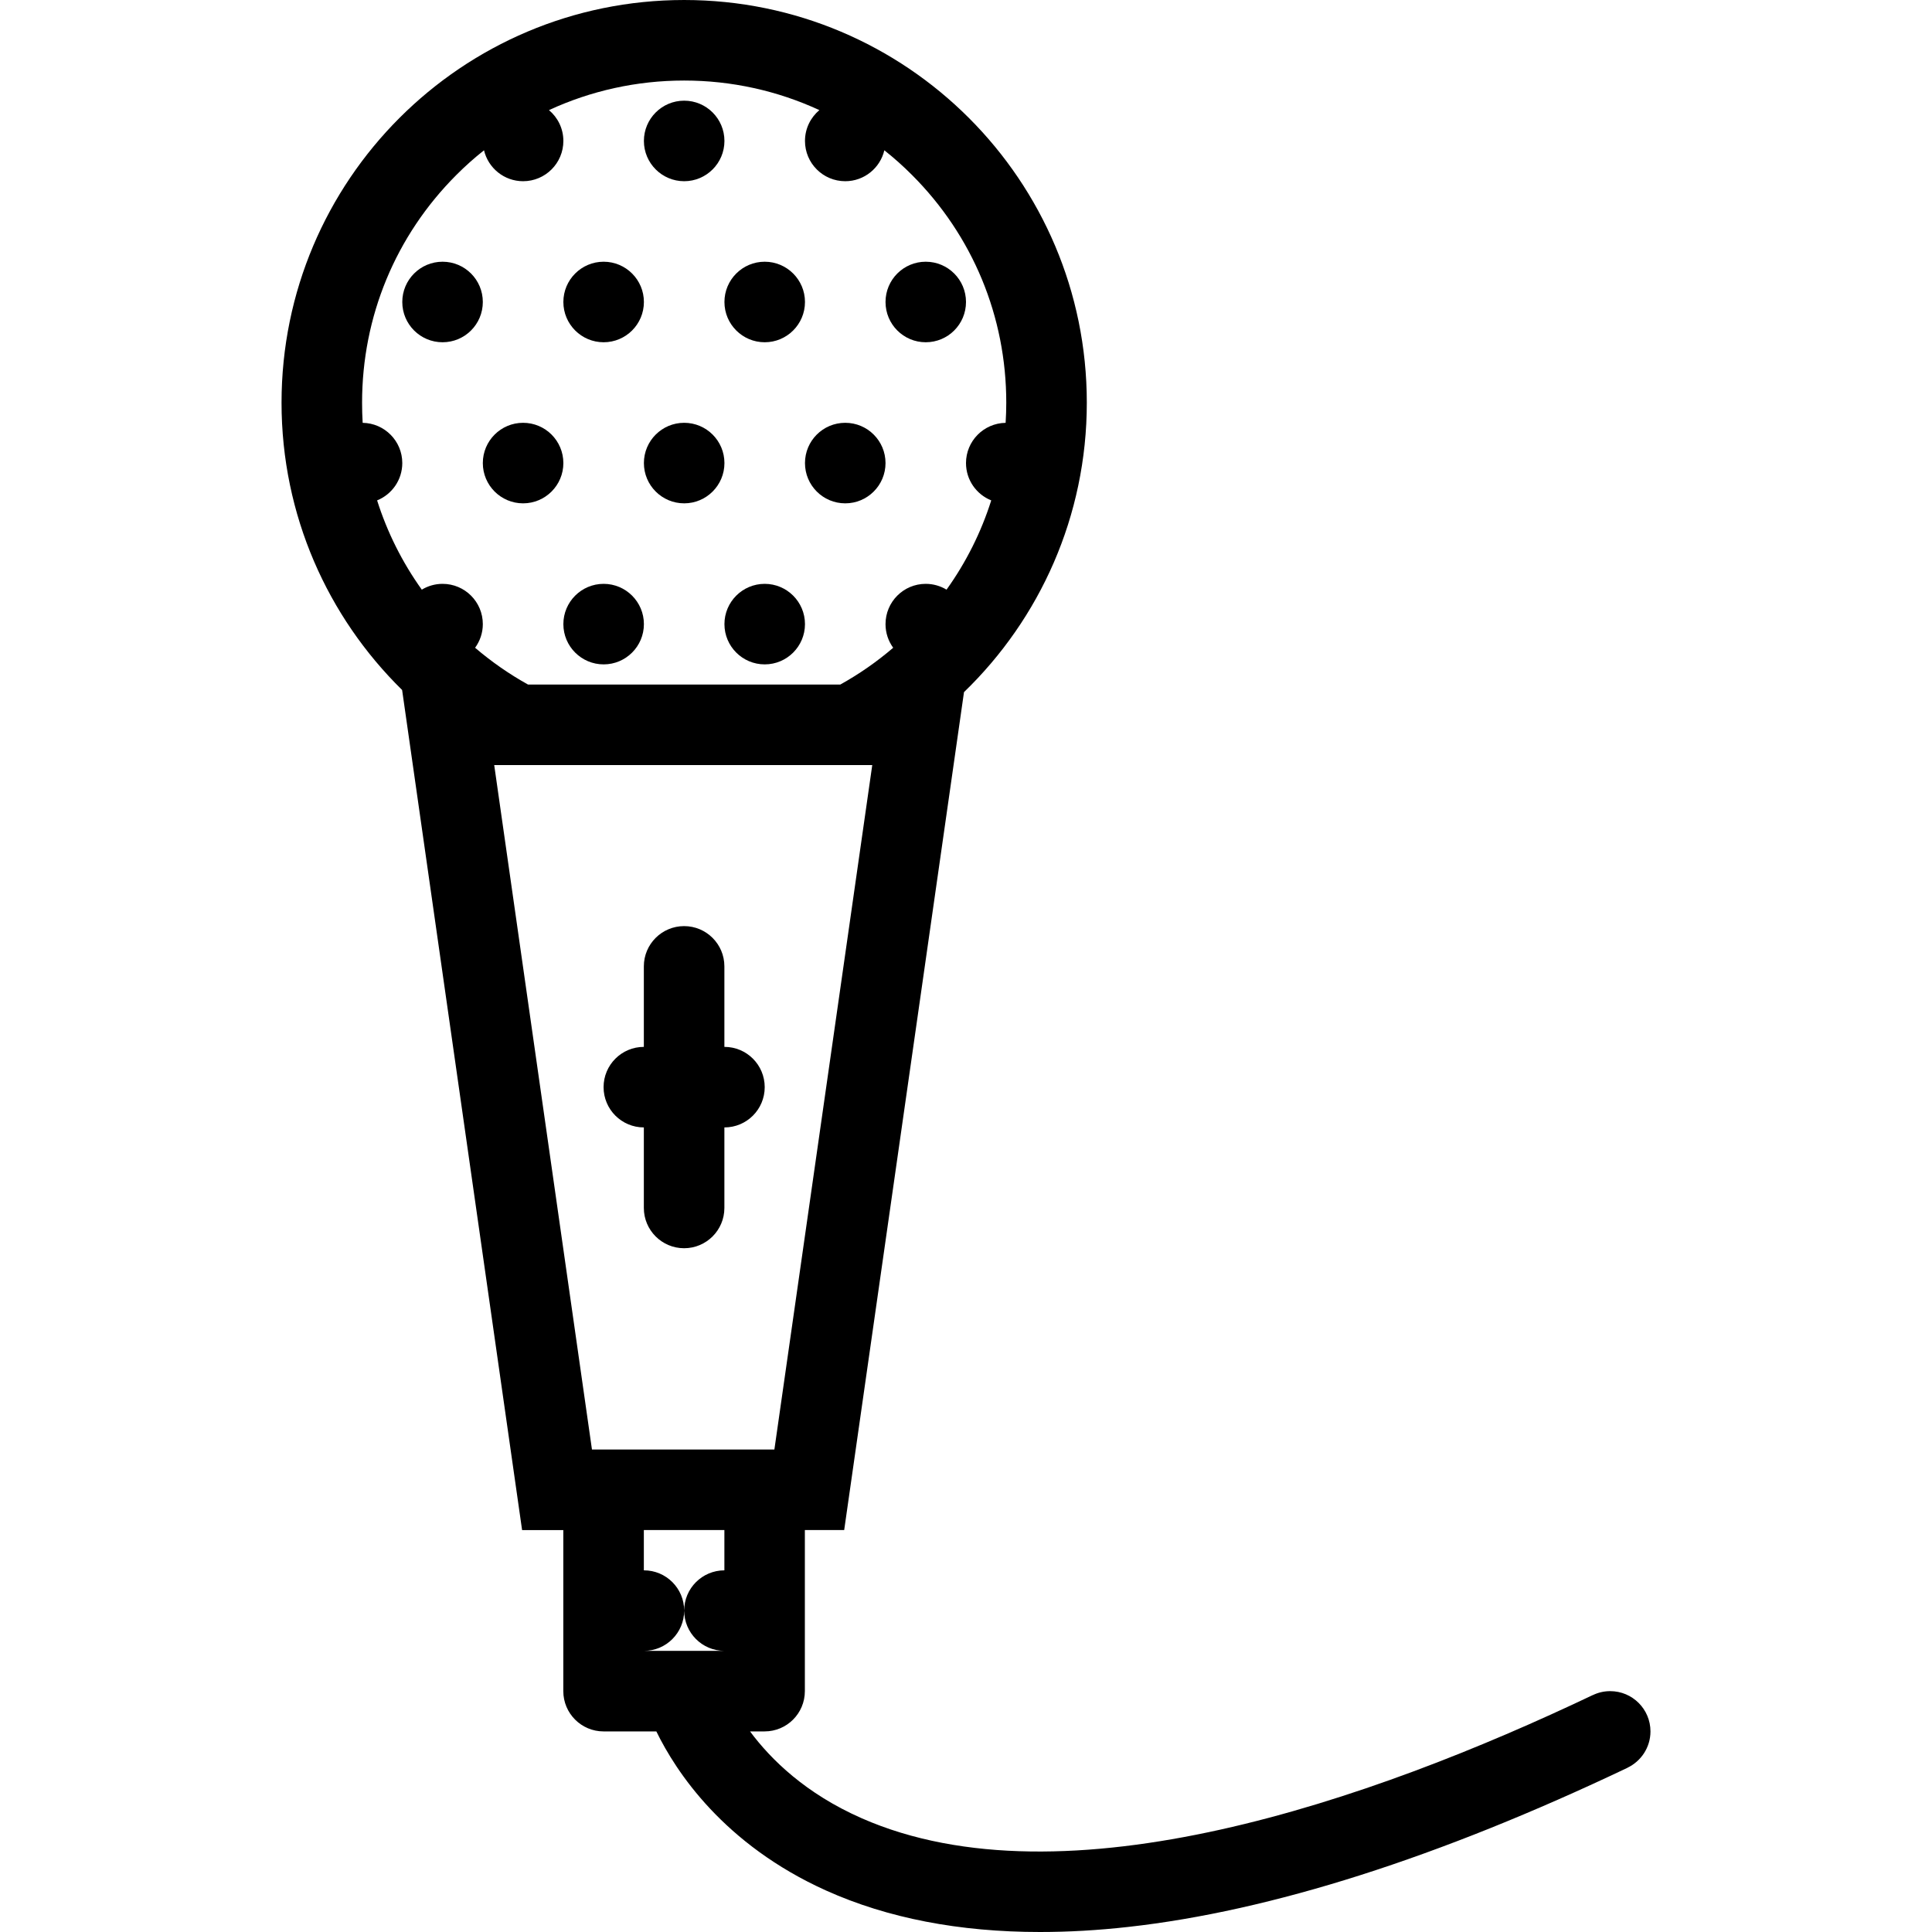 <svg enable-background="new 0 0 511.982 511.982" viewBox="0 0 511.982 511.982" xmlns="http://www.w3.org/2000/svg"><path d="m426.703 448.154c-1.655 0-3.202.375-4.593 1.047v-.016c-58.717 27.951-139.995 56.295-193.759 32.654-14.844-6.529-24.046-15.545-29.593-23.014h3.859c5.906 0 10.671-4.781 10.671-10.672v-42.686h10.422l31.749-222.054c20.063-19.398 32.546-46.592 32.546-76.708.001-58.925-47.764-106.705-106.699-106.705s-106.699 47.78-106.699 106.707c0 29.819 12.234 56.771 31.952 76.138l31.795 222.624h10.922v42.686c0 5.891 4.781 10.672 10.672 10.672h13.983c5.203 10.672 17.858 29.967 45.029 42.186 16.234 7.297 35.218 10.969 56.654 10.969 7.5 0 15.296-.438 23.374-1.344 37.827-4.203 82.341-18.406 132.292-42.17v-.016c3.595-1.72 6.095-5.376 6.095-9.626 0-5.891-4.781-10.672-10.672-10.672zm-309.427-293.434c-2.016 0-3.891.57-5.499 1.539-5.186-7.249-9.171-15.218-11.843-23.655 3.906-1.578 6.672-5.406 6.672-9.89 0-5.836-4.688-10.57-10.5-10.664-.109-1.773-.156-3.555-.156-5.344 0-22.804 8.875-44.24 24.999-60.357 2.328-2.336 4.766-4.508 7.313-6.523 1.109 4.695 5.328 8.195 10.358 8.195 5.891 0 10.672-4.781 10.672-10.671 0-3.281-1.484-6.211-3.813-8.172 11.094-5.125 23.249-7.835 35.827-7.835 12.577 0 24.733 2.711 35.826 7.835-2.328 1.961-3.813 4.891-3.813 8.172 0 5.89 4.766 10.671 10.672 10.671 5.031 0 9.25-3.5 10.359-8.195 2.547 2.016 4.983 4.188 7.312 6.523 16.125 16.117 25 37.553 25 60.357 0 1.789-.063 3.57-.172 5.344-5.813.094-10.5 4.828-10.5 10.664 0 4.484 2.766 8.312 6.688 9.89-2.672 8.437-6.656 16.406-11.844 23.655-1.609-.969-3.5-1.539-5.516-1.539-5.891 0-10.655 4.781-10.655 10.671 0 2.344.75 4.5 2.031 6.266-4.359 3.734-9.047 6.992-14 9.742h-82.778c-4.952-2.75-9.64-6.008-14.015-9.742 1.281-1.766 2.047-3.922 2.047-6.266 0-5.89-4.766-10.671-10.672-10.671zm39.594 229.405-25.905-181.383h100.184l-25.937 181.383zm35.092 32.015c-5.89.016-10.655 4.781-10.655 10.67 0 5.891 4.766 10.656 10.655 10.672h-21.327c5.891 0 10.672-4.781 10.672-10.672 0-5.889-4.781-10.67-10.672-10.67h-.016v-10.672h21.343z"/><path d="m181.306 26.679c-5.891 0-10.672 4.781-10.672 10.672.001 5.889 4.782 10.671 10.672 10.671 5.891 0 10.671-4.781 10.671-10.671 0-5.891-4.78-10.672-10.671-10.672z"/><path d="m117.277 69.357c-5.89 0-10.671 4.781-10.671 10.671 0 5.899 4.781 10.671 10.671 10.671 5.906 0 10.672-4.773 10.672-10.671 0-5.89-4.766-10.671-10.672-10.671z"/><path d="m159.964 69.357c-5.891 0-10.672 4.781-10.672 10.671 0 5.899 4.781 10.671 10.672 10.671 5.89 0 10.671-4.773 10.671-10.671 0-5.89-4.781-10.671-10.671-10.671z"/><path d="m202.649 69.357c-5.891 0-10.672 4.781-10.672 10.671 0 5.899 4.782 10.671 10.672 10.671 5.891 0 10.671-4.773 10.671-10.671 0-5.89-4.78-10.671-10.671-10.671z"/><path d="m245.319 69.357c-5.891 0-10.655 4.781-10.655 10.671 0 5.899 4.765 10.671 10.655 10.671 5.906 0 10.672-4.773 10.672-10.671 0-5.89-4.766-10.671-10.672-10.671z"/><path d="m138.62 112.044c-5.89 0-10.671 4.773-10.671 10.671 0 5.889 4.781 10.671 10.671 10.671 5.891 0 10.672-4.781 10.672-10.671 0-5.898-4.781-10.671-10.672-10.671z"/><path d="m181.306 112.043c-5.891 0-10.672 4.773-10.672 10.671 0 5.89 4.781 10.671 10.672 10.671s10.671-4.781 10.671-10.671c0-5.898-4.78-10.671-10.671-10.671z"/><path d="m223.992 112.044c-5.906 0-10.672 4.773-10.672 10.671 0 5.889 4.766 10.671 10.672 10.671 5.891 0 10.672-4.781 10.672-10.671 0-5.898-4.781-10.671-10.672-10.671z"/><path d="m159.964 154.72c-5.891 0-10.672 4.781-10.672 10.671 0 5.891 4.781 10.671 10.672 10.671 5.89 0 10.671-4.781 10.671-10.671 0-5.889-4.782-10.671-10.671-10.671z"/><path d="m202.649 154.72c-5.891 0-10.672 4.781-10.672 10.671 0 5.891 4.781 10.671 10.672 10.671s10.671-4.781 10.671-10.671c0-5.889-4.78-10.671-10.671-10.671z"/><path d="m191.978 277.425h-.016v-21.342c0-5.89-4.78-10.663-10.671-10.663s-10.672 4.773-10.672 10.663v21.342c-5.891 0-10.671 4.781-10.671 10.672s4.78 10.672 10.671 10.672v21.344c0 5.889 4.781 10.67 10.672 10.67s10.671-4.781 10.671-10.67v-21.344h.016c5.906 0 10.672-4.781 10.672-10.672s-4.766-10.672-10.672-10.672z"/></svg>
